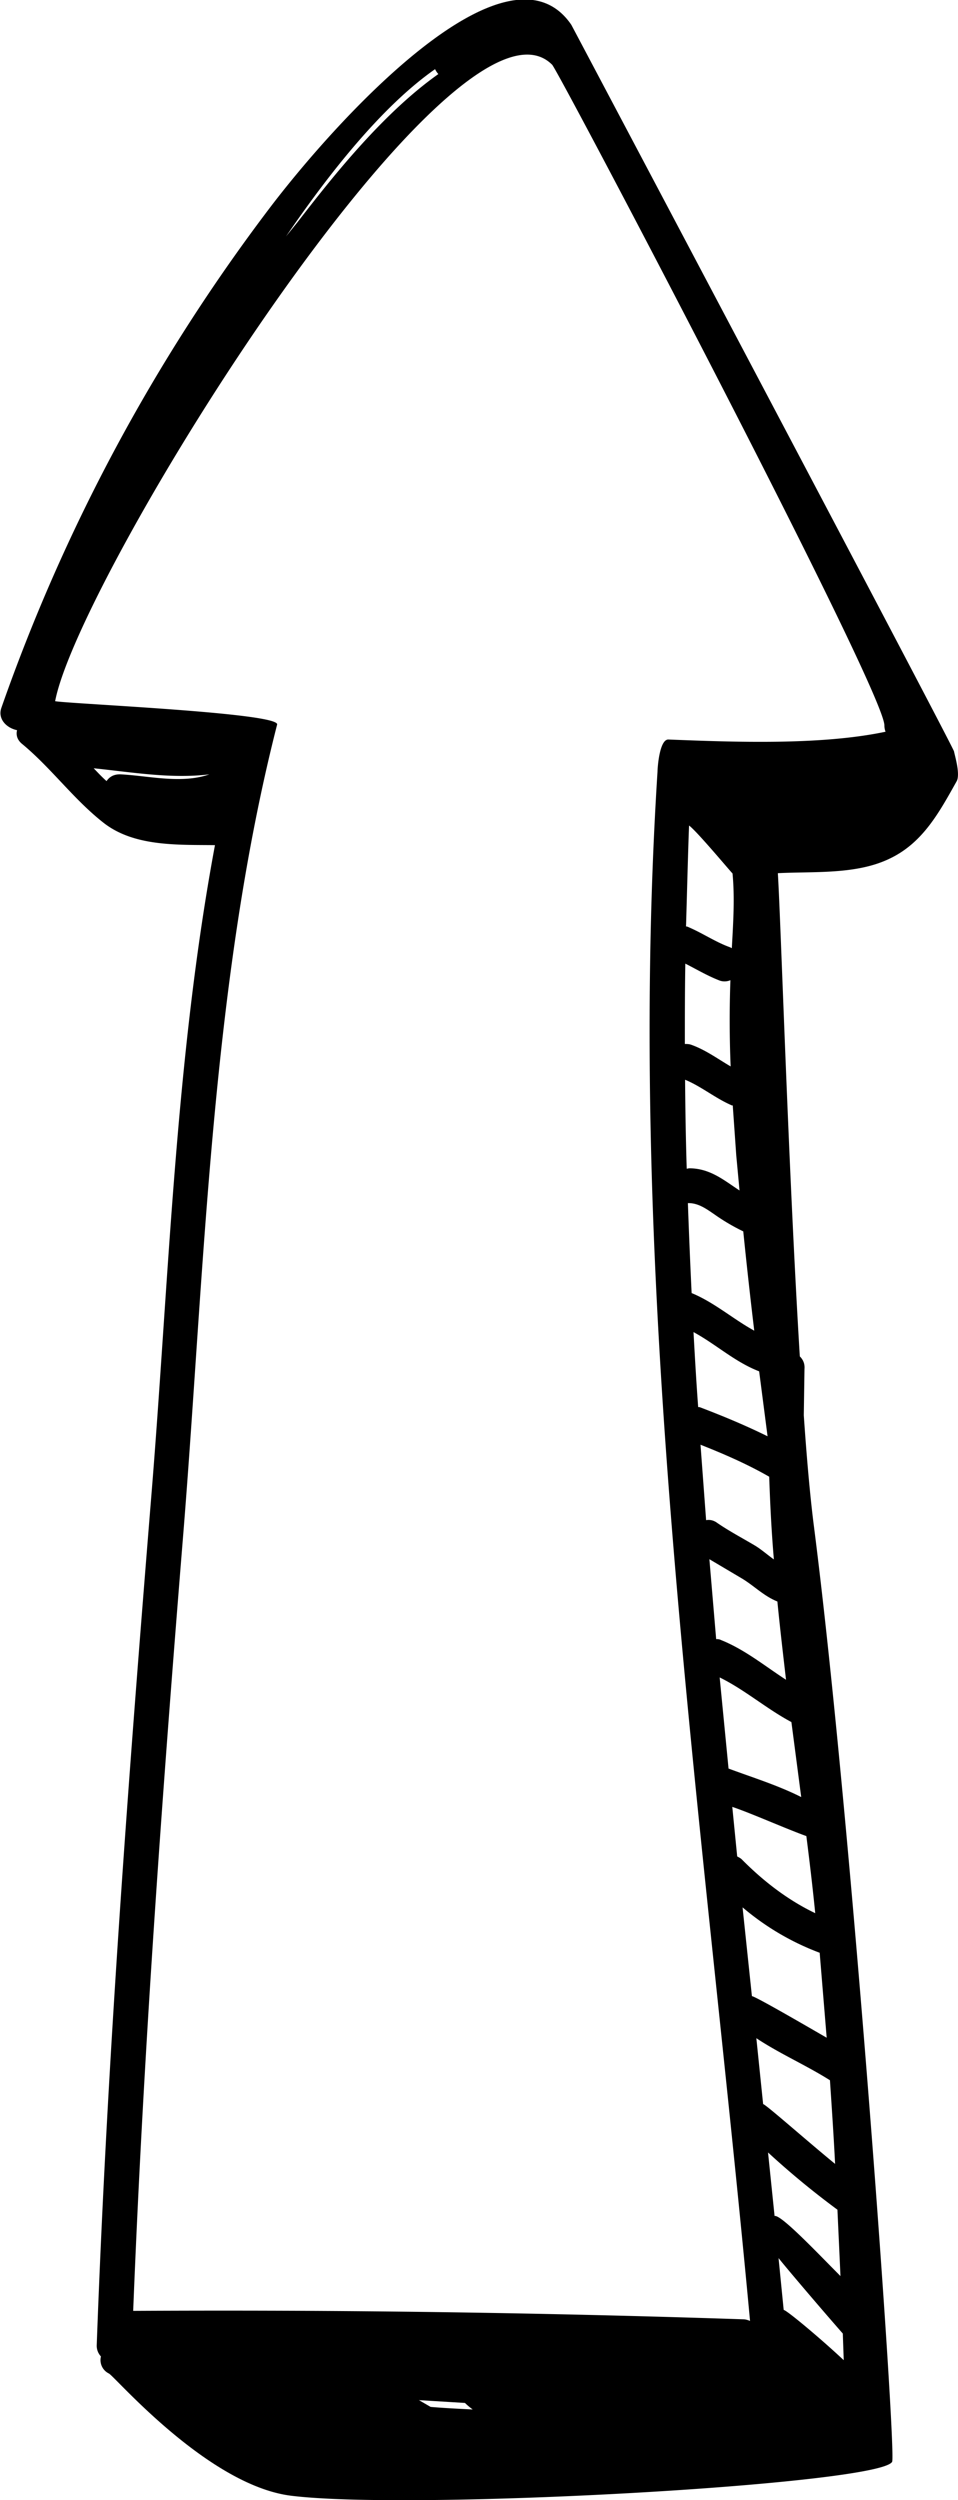 <svg xmlns="http://www.w3.org/2000/svg" xmlns:xlink="http://www.w3.org/1999/xlink" width="41" height="107" viewBox="0 0 41 107"><defs><path id="cuija" d="M1194.45 858.06c.03.05 16.35 30.89 16.38 31.1.03.17.28.98.11 1.28-.73 1.3-1.43 2.62-2.85 3.3-1.43.7-3.24.55-4.8.63.13 2.1.45 12.63.94 20.68.13.13.22.3.2.54l-.03 1.98c.13 1.9.28 3.57.44 4.8 1.65 12.92 3.54 39.65 3.34 39.99-.54.97-20.52 2.1-25.73 1.45-3.56-.45-7.53-5.1-7.79-5.23a.64.64 0 0 1-.34-.73.67.67 0 0 1-.18-.49c.44-12.1 1.35-24.19 2.33-36.26.76-9.27 1.02-18.75 2.73-27.93-1.59-.02-3.45.07-4.76-.95-1.28-1-2.23-2.33-3.48-3.37-.23-.18-.28-.4-.23-.6-.44-.09-.84-.47-.67-.96a78.07 78.07 0 0 1 11.43-21.32c2.91-3.85 10.23-11.9 12.96-7.91zm-6.52 101.66l.5.29c.6.05 1.2.08 1.8.11-.12-.09-.23-.18-.33-.28l-1.97-.12zm-5.69-92.6l.5-.62c1.34-1.73 3.57-4.6 6.02-6.33a.88.88 0 0 1-.14-.21c-2.29 1.6-4.57 4.51-6.38 7.16zm-7.68 23.31c.12-.18.31-.3.6-.29 1.2.06 2.61.42 3.8 0-1.63.2-3.3-.09-4.95-.26.18.19.36.38.55.55zm31.51 66.44c-.94-1.07-2.46-2.86-2.75-3.23l.22 2.22c.12 0 1.6 1.24 2.57 2.15l-.04-1.14zm-.23-5.3a35.63 35.63 0 0 1-2.97-2.45l.28 2.72c.27-.08 1.89 1.64 2.82 2.57l-.13-2.84zm-3.47-7.34l.29 2.82c.11.01 1.8 1.51 3.08 2.56-.06-1.2-.14-2.38-.22-3.58-1.03-.65-2.14-1.13-3.15-1.8zm2.7-3.66a11.1 11.1 0 0 1-3.29-1.94l.4 3.8c.14.01 1.94 1.05 3.2 1.78l-.3-3.64zm-3.73-6.24l.21 2.12c.07.04.14.07.2.13.92.93 1.97 1.74 3.14 2.3-.11-1.1-.24-2.2-.38-3.3-.84-.3-2.39-.99-3.17-1.25zm2.53-3.63c-1.07-.57-1.99-1.38-3.07-1.91l.38 3.9c1.05.39 2.12.72 3.11 1.22l-.42-3.21zm-2.16-6.17l-1.35-.8.29 3.42c.07 0 .13 0 .21.04 1.02.41 1.87 1.11 2.78 1.7-.13-1.12-.26-2.23-.37-3.35-.6-.24-1.01-.69-1.56-1.01zm-1.73-5.7l.24 3.23c.15-.03.32 0 .48.12.51.35 1.06.64 1.6.96.27.16.54.4.82.6-.1-1.17-.16-2.35-.2-3.54-.94-.54-1.93-.97-2.94-1.37zm-.3-4.82c.06 1.07.12 2.14.2 3.21.03 0 .07 0 .11.02.97.37 1.93.77 2.86 1.23l-.36-2.78c-1.04-.4-1.85-1.16-2.81-1.68zm-.24-5.52a299.9 299.9 0 0 0 .16 3.85c.97.4 1.77 1.11 2.68 1.61a229.1 229.1 0 0 1-.47-4.25 8.5 8.5 0 0 1-1.21-.71c-.35-.24-.7-.5-1.13-.5h-.03zm-.12-5.28c.01 1.27.03 2.54.07 3.81l.1-.02c.9 0 1.49.51 2.16.95l-.14-1.5-.15-2.14c-.02 0-.05 0-.08-.02-.68-.3-1.28-.8-1.96-1.08zm1.49-4.24c-.52-.2-.99-.48-1.48-.73-.02 1.15-.02 2.3-.02 3.44.1 0 .19 0 .29.04.61.22 1.12.6 1.67.92a47.41 47.41 0 0 1-.01-3.69.64.64 0 0 1-.45.02zm-1.32-6.64c-.04.97-.1 3.35-.13 4.32.05 0 .09.02.13.04.6.26 1.14.63 1.75.85l.08.04c.06-1.08.13-2.16.03-3.2-.04-.02-1.5-1.78-1.86-2.05zm-27.13-5.32c.74.12 9.63.5 9.5 1-2.82 11.05-3.1 23.25-4.01 34.56-.9 11.1-1.71 22.2-2.15 33.33 8.7-.05 17.4.07 26.1.36.11 0 .2.03.3.07-2.05-22.07-5.37-44.1-3.96-66.31 0-.14.08-1.41.48-1.37 2.8.11 6.5.25 9.26-.33h.02a.77.77 0 0 1-.05-.27c.02-1.46-13.94-28-14.22-28.28-4.1-4.08-20.26 21.87-21.27 27.24z"/></defs><g><g transform="translate(-1170 -857)"><use xlink:href="#cuija"/></g></g></svg>